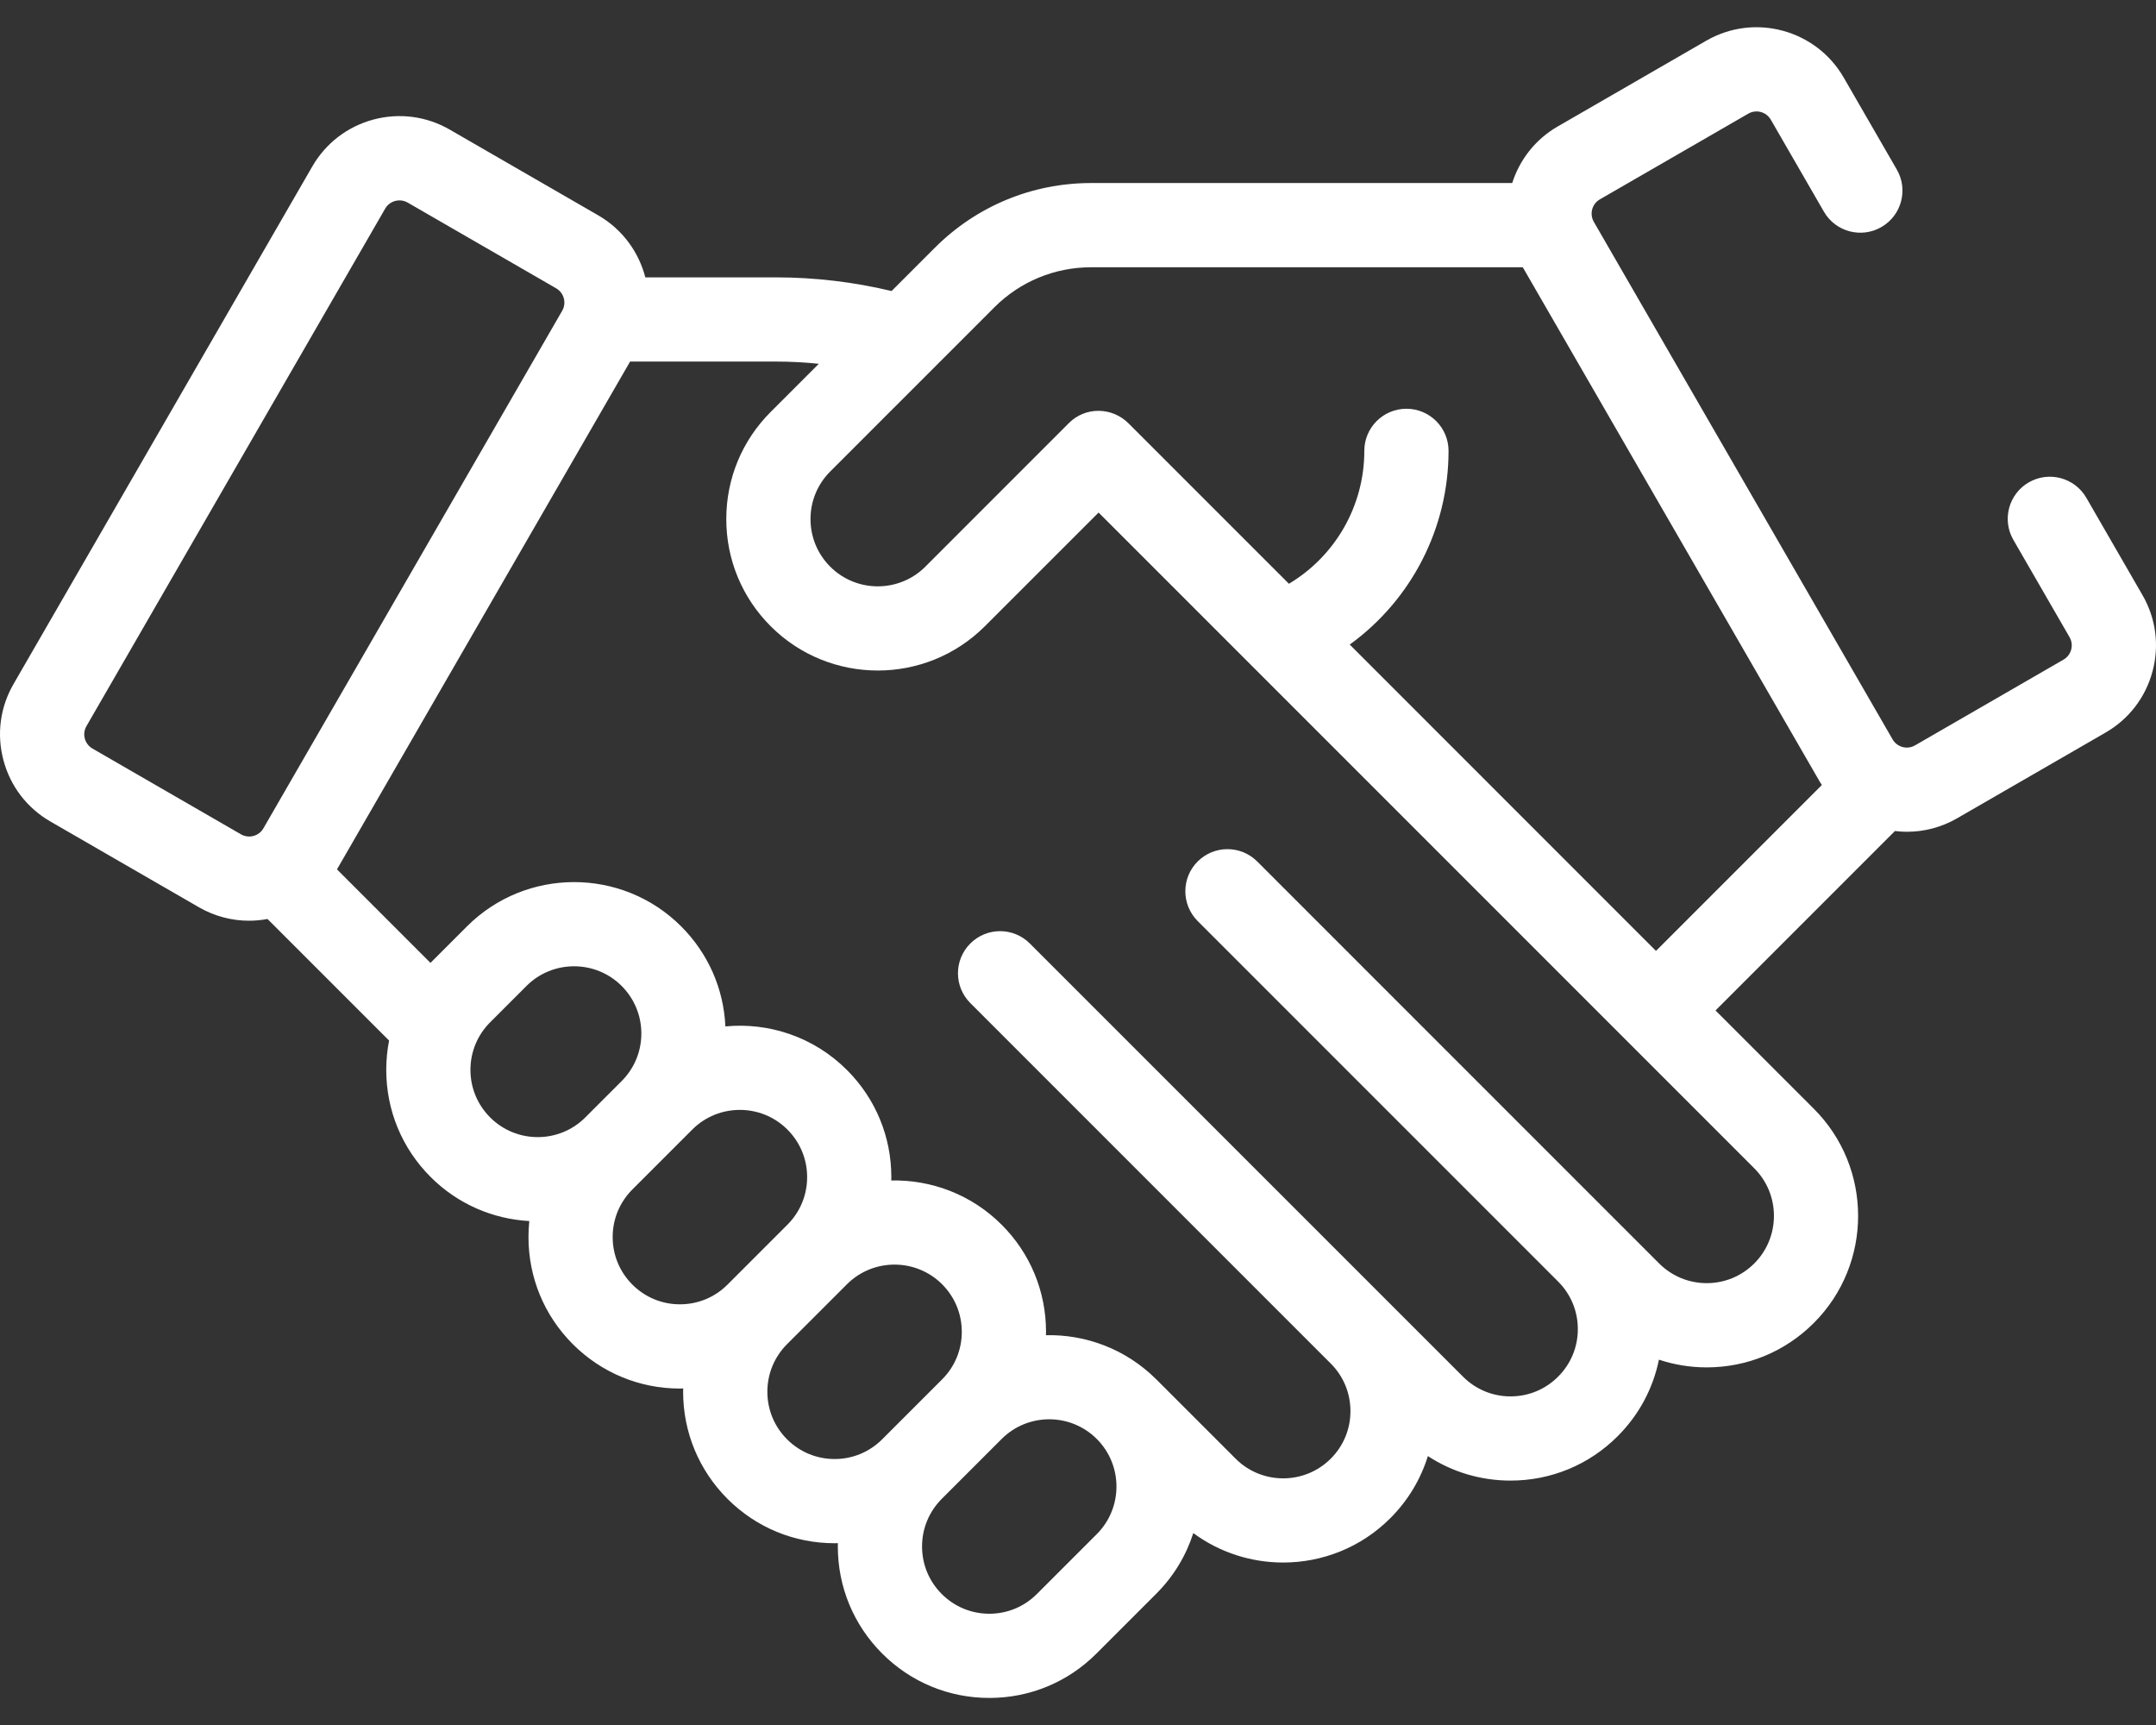 <svg width="60" height="48" viewBox="0 0 60 48" fill="none" xmlns="http://www.w3.org/2000/svg">
<rect x="0" y="0" width="60" height="48" fill="#333333" stroke="none"/>
<path d="M59.623 16.558L58.061 13.851C57.737 13.291 57.021 13.099 56.46 13.422C55.899 13.746 55.707 14.463 56.031 15.023L57.594 17.73C57.676 17.873 57.658 18.009 57.64 18.077C57.621 18.145 57.569 18.272 57.426 18.355L53.294 20.741C53.075 20.867 52.795 20.792 52.669 20.573L44.355 6.173C44.229 5.955 44.304 5.674 44.522 5.548L48.655 3.162C48.873 3.036 49.154 3.111 49.28 3.33L50.758 5.89C51.081 6.45 51.798 6.642 52.358 6.318C52.919 5.995 53.111 5.278 52.787 4.718L51.309 2.158C50.537 0.82 48.821 0.36 47.483 1.133L43.35 3.519C42.722 3.881 42.288 4.452 42.084 5.093H30.367C28.723 5.093 27.176 5.734 26.013 6.897L24.812 8.098C23.76 7.847 22.681 7.718 21.597 7.718H17.959C17.777 7.016 17.326 6.384 16.65 5.993L12.517 3.607C11.869 3.233 11.114 3.134 10.391 3.327C9.669 3.521 9.065 3.985 8.691 4.632L0.377 19.033C0.002 19.681 -0.097 20.436 0.097 21.158C0.29 21.881 0.754 22.485 1.402 22.859L5.535 25.245C5.975 25.499 6.455 25.62 6.93 25.62C7.103 25.62 7.276 25.603 7.445 25.572L10.828 28.955C10.776 29.221 10.749 29.493 10.749 29.77C10.749 30.896 11.187 31.955 11.984 32.751C12.746 33.514 13.73 33.922 14.73 33.977C14.715 34.124 14.707 34.272 14.707 34.422C14.707 35.548 15.145 36.607 15.941 37.403C16.738 38.199 17.796 38.638 18.922 38.638C18.953 38.638 18.983 38.636 19.014 38.635C19.013 38.666 19.011 38.696 19.011 38.727C19.011 39.853 19.45 40.911 20.246 41.708C21.042 42.504 22.101 42.942 23.227 42.942C23.258 42.942 23.288 42.941 23.318 42.94C23.318 42.971 23.316 43.001 23.316 43.031C23.316 44.157 23.755 45.216 24.551 46.012C25.347 46.809 26.406 47.247 27.532 47.247C28.658 47.247 29.717 46.809 30.513 46.012L32.18 44.345C32.669 43.857 33.011 43.276 33.209 42.66C33.95 43.206 34.83 43.479 35.71 43.479C36.789 43.479 37.869 43.068 38.691 42.246C39.182 41.755 39.537 41.163 39.737 40.517C40.416 40.961 41.208 41.199 42.037 41.199C43.163 41.199 44.222 40.761 45.018 39.965C45.61 39.373 46.004 38.636 46.167 37.834C46.59 37.975 47.038 38.049 47.496 38.049C48.622 38.049 49.681 37.61 50.477 36.814C52.121 35.17 52.121 32.495 50.477 30.852L47.742 28.117L52.735 23.124C52.846 23.138 52.957 23.145 53.069 23.145C53.544 23.145 54.025 23.024 54.465 22.77L58.598 20.384C59.246 20.01 59.709 19.406 59.903 18.683C60.097 17.961 59.998 17.206 59.623 16.558ZM2.574 20.83C2.431 20.747 2.379 20.62 2.36 20.552C2.342 20.484 2.324 20.348 2.406 20.205L10.72 5.804C10.803 5.662 10.93 5.61 10.998 5.591C11.027 5.584 11.069 5.576 11.118 5.576C11.184 5.576 11.263 5.59 11.345 5.637L15.478 8.023C15.696 8.149 15.771 8.429 15.645 8.648L7.331 23.048C7.205 23.267 6.925 23.342 6.706 23.216L2.574 20.83ZM13.092 29.77C13.092 29.27 13.287 28.8 13.641 28.446L14.652 27.435C15.017 27.07 15.496 26.888 15.976 26.888C16.455 26.888 16.935 27.07 17.3 27.435C17.653 27.789 17.848 28.259 17.848 28.759C17.848 29.259 17.653 29.729 17.3 30.082L16.288 31.094C15.559 31.824 14.371 31.824 13.641 31.094C13.287 30.74 13.092 30.27 13.092 29.77ZM18.922 36.294C18.422 36.294 17.952 36.099 17.599 35.746C17.245 35.392 17.05 34.922 17.05 34.422C17.05 33.922 17.245 33.452 17.599 33.098L19.266 31.431C19.631 31.066 20.11 30.884 20.589 30.884C21.069 30.884 21.548 31.066 21.913 31.431C22.267 31.785 22.462 32.255 22.462 32.755C22.462 33.255 22.267 33.725 21.913 34.079L20.246 35.746C19.893 36.099 19.422 36.294 18.922 36.294ZM23.227 40.599C22.727 40.599 22.257 40.404 21.903 40.05C21.55 39.697 21.355 39.227 21.355 38.727C21.355 38.227 21.55 37.757 21.903 37.403L23.57 35.736C23.935 35.371 24.415 35.189 24.894 35.189C25.373 35.189 25.853 35.371 26.218 35.736C26.572 36.09 26.766 36.56 26.766 37.06C26.766 37.56 26.572 38.03 26.218 38.383L24.551 40.05C24.197 40.404 23.727 40.599 23.227 40.599ZM30.523 42.688L28.856 44.355C28.502 44.709 28.032 44.904 27.532 44.904C27.032 44.904 26.562 44.709 26.208 44.355C25.855 44.002 25.66 43.532 25.66 43.032C25.66 42.532 25.855 42.062 26.208 41.708L27.875 40.041C28.24 39.676 28.719 39.493 29.199 39.493C29.678 39.493 30.158 39.676 30.523 40.041C31.253 40.771 31.253 41.958 30.523 42.688ZM48.82 35.157C48.467 35.51 47.997 35.705 47.497 35.705C46.997 35.705 46.527 35.51 46.173 35.157L34.988 23.972C34.53 23.514 33.788 23.514 33.33 23.972C32.873 24.429 32.873 25.171 33.33 25.629L43.361 35.66C43.715 36.013 43.91 36.483 43.91 36.983C43.91 37.484 43.715 37.954 43.361 38.307C43.008 38.661 42.538 38.856 42.038 38.856C41.538 38.856 41.067 38.661 40.714 38.307L28.66 26.254C28.203 25.796 27.461 25.796 27.003 26.254C26.545 26.711 26.545 27.453 27.003 27.911L37.034 37.942C37.388 38.295 37.582 38.766 37.582 39.266C37.582 39.766 37.388 40.236 37.034 40.589C36.304 41.319 35.116 41.32 34.386 40.589L32.18 38.383C32.177 38.38 32.174 38.378 32.171 38.375C31.327 37.536 30.213 37.129 29.108 37.153C29.108 37.122 29.11 37.091 29.11 37.06C29.11 35.934 28.672 34.875 27.875 34.079C27.03 33.234 25.913 32.824 24.803 32.848C24.804 32.817 24.805 32.786 24.805 32.755C24.805 31.629 24.367 30.57 23.57 29.774C22.646 28.85 21.396 28.445 20.187 28.561C20.139 27.509 19.706 26.527 18.957 25.778C17.313 24.134 14.639 24.135 12.995 25.778L11.984 26.789C11.982 26.79 11.981 26.792 11.98 26.793L9.378 24.191L17.535 10.061H21.597C21.995 10.061 22.392 10.082 22.787 10.123L21.447 11.463C20.651 12.259 20.212 13.318 20.212 14.444C20.212 15.57 20.651 16.629 21.447 17.425C22.269 18.247 23.349 18.658 24.428 18.658C25.508 18.658 26.587 18.247 27.409 17.425L30.573 14.262L48.82 32.509C49.55 33.239 49.55 34.427 48.82 35.157ZM37.562 17.936C39.267 16.702 40.312 14.71 40.312 12.546C40.312 11.899 39.787 11.374 39.14 11.374C38.493 11.374 37.968 11.899 37.968 12.546C37.968 14.077 37.16 15.473 35.87 16.244L31.407 11.781C30.949 11.323 30.208 11.312 29.75 11.769L25.752 15.768C25.022 16.498 23.834 16.498 23.104 15.768C22.751 15.414 22.556 14.944 22.556 14.444C22.556 13.944 22.751 13.474 23.104 13.12L27.67 8.554C28.39 7.834 29.349 7.437 30.367 7.437H42.378L50.639 21.745C50.659 21.779 50.68 21.812 50.701 21.844L46.085 26.46L37.562 17.936Z" fill="white"/>
</svg>
